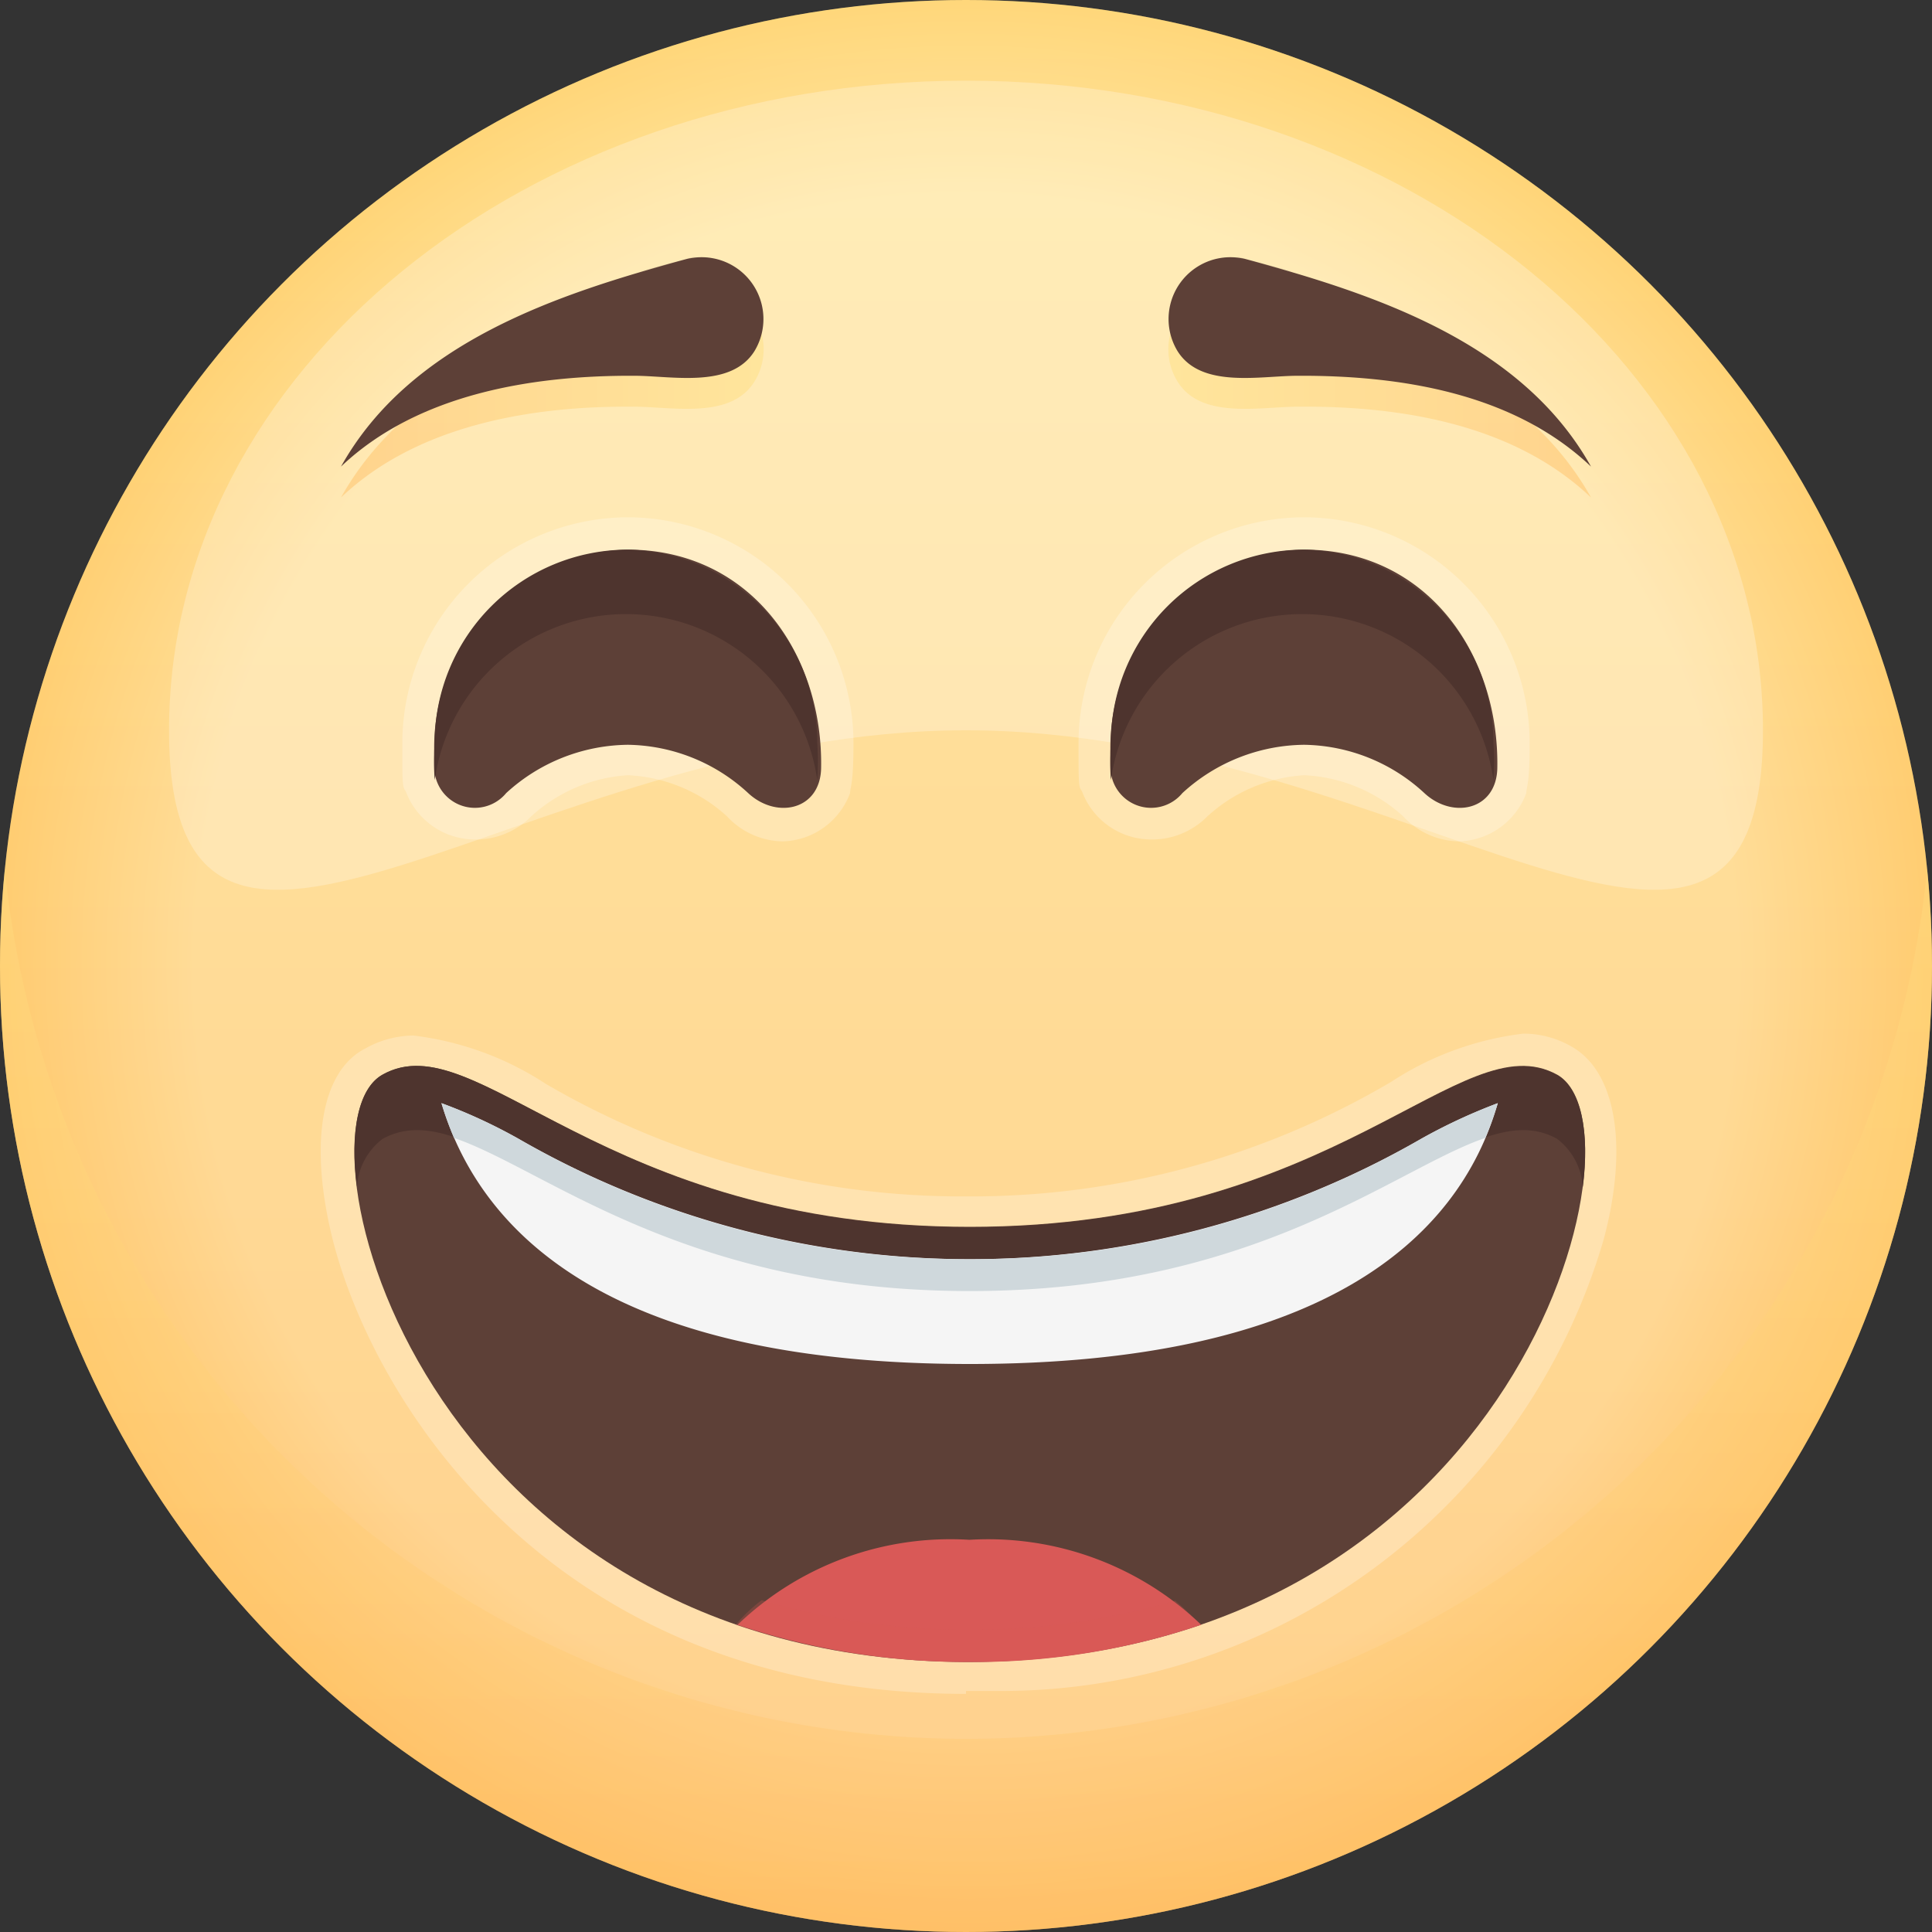 <svg xmlns="http://www.w3.org/2000/svg" xmlns:xlink="http://www.w3.org/1999/xlink" viewBox="0 0 40 40">
  <rect x="0" y="0" width="40" height="40" fill="#333333" stroke="none"/>
  <defs>
    <style>
      .cls-1 {
        isolation: isolate;
      }

      .cls-2 {
        fill: url(#linear-gradient);
      }

      .cls-11, .cls-3, .cls-4 {
        opacity: 0.25;
      }

      .cls-11, .cls-12, .cls-13, .cls-3, .cls-5 {
        mix-blend-mode: multiply;
      }

      .cls-3 {
        fill: url(#radial-gradient);
      }

      .cls-4 {
        fill: #fff;
      }

      .cls-5 {
        opacity: 0.35;
        fill: url(#linear-gradient-2);
      }

      .cls-6 {
        fill: #5d4037;
      }

      .cls-7 {
        fill: #4e342e;
      }

      .cls-8 {
        fill: #f5f5f5;
      }

      .cls-9 {
        fill: #cfd8dc;
      }

      .cls-10, .cls-11 {
        fill: #d95957;
      }

      .cls-12, .cls-13 {
        opacity: 0.5;
      }

      .cls-12 {
        fill: url(#linear-gradient-3);
      }

      .cls-13 {
        fill: url(#linear-gradient-4);
      }
    </style>
    <linearGradient id="linear-gradient" x1="20" y1="-0.67" x2="20" y2="40.75" gradientUnits="userSpaceOnUse">
      <stop offset="0" stop-color="#ffe082"/>
      <stop offset="1" stop-color="#ffbf66"/>
    </linearGradient>
    <radialGradient id="radial-gradient" cx="20" cy="20" r="20" gradientUnits="userSpaceOnUse">
      <stop offset="0.8" stop-color="#fff"/>
      <stop offset="1" stop-color="#ffbf66"/>
    </radialGradient>
    <linearGradient id="linear-gradient-2" x1="20" y1="17.63" x2="20" y2="40.41" xlink:href="#linear-gradient"/>
    <linearGradient id="linear-gradient-3" x1="410" y1="8.16" x2="418.75" y2="8.16" gradientTransform="matrix(-1, 0, 0, 1, 425.81, 0)" xlink:href="#linear-gradient"/>
    <linearGradient id="linear-gradient-4" x1="344" y1="8.16" x2="352.75" y2="8.16" gradientTransform="translate(-319.81)" xlink:href="#linear-gradient"/>
  </defs>
  <title>1</title>
  <g class="cls-1">
    <g id="레이어_1" data-name="레이어 1">
      <g>
        <g>
          <circle class="cls-2" cx="20" cy="20" r="20"/>
          <circle class="cls-3" cx="20" cy="20" r="20"/>
          <path class="cls-4" d="M36.5,15.12c0,7.43-7.39,0-16.5,0s-16.5,7.43-16.5,0S10.89,1.67,20,1.67,36.5,7.69,36.5,15.12Z"/>
          <path class="cls-5" d="M20,36A20,20,0,0,1,.1,18,18.86,18.86,0,0,0,0,20a20,20,0,0,0,40,0,18.86,18.86,0,0,0-.1-2A20,20,0,0,1,20,36Z"/>
        </g>
        <g>
          <path class="cls-4" d="M13,10.71a4.68,4.68,0,0,0-4.67,4.67c0,.86,0,.91.07,1a1.53,1.53,0,0,0,1.4,1A1.61,1.61,0,0,0,11,16.9,3.26,3.26,0,0,1,13,16.05a3.26,3.26,0,0,1,2.05.85,1.61,1.61,0,0,0,1.15.52,1.53,1.53,0,0,0,1.4-1c0-.12.07-.17.07-1A4.68,4.68,0,0,0,13,10.71Zm14,0a4.68,4.68,0,0,0-4.67,4.67c0,.86,0,.91.07,1a1.53,1.53,0,0,0,1.4,1A1.61,1.61,0,0,0,25,16.9,3.26,3.26,0,0,1,27,16.05a3.26,3.26,0,0,1,2.05.85,1.61,1.61,0,0,0,1.15.52,1.53,1.53,0,0,0,1.4-1c0-.12.07-.17.07-1A4.68,4.68,0,0,0,27,10.71Z"/>
          <path class="cls-6" d="M27,11.38a4.09,4.09,0,0,0-4,4.39.84.84,0,0,0,1.48.65,3.78,3.78,0,0,1,2.52-1,3.74,3.74,0,0,1,2.49,1c.58.54,1.48.36,1.51-.5C31.05,13.54,29.54,11.38,27,11.38Zm-14,0a4.09,4.09,0,0,0-4,4.39.84.84,0,0,0,1.48.65,3.78,3.78,0,0,1,2.52-1,3.74,3.74,0,0,1,2.49,1c.58.54,1.48.36,1.51-.5C17.05,13.54,15.54,11.38,13,11.38Z"/>
          <path class="cls-7" d="M27,11.38a4,4,0,0,0-4,4,5.18,5.18,0,0,0,0,.77s0,0,0,0a4,4,0,0,1,7.92,0s0,0,0,0a5.18,5.18,0,0,0,0-.77A4,4,0,0,0,27,11.38Zm-14,0a4,4,0,0,0-4,4,5.18,5.18,0,0,0,0,.77s0,0,0,0a4,4,0,0,1,7.92,0s0,0,0,0a5.18,5.18,0,0,0,0-.77A4,4,0,0,0,13,11.38Z"/>
        </g>
        <g>
          <path class="cls-4" d="M20,35.07h0c-8.44,0-12.2-5.9-13.1-9.36-.51-2-.26-3.53.66-4a2.06,2.06,0,0,1,1-.27,6.4,6.4,0,0,1,2.74,1,17.07,17.07,0,0,0,8.72,2.33A17.1,17.1,0,0,0,28.8,22.4a6.4,6.4,0,0,1,2.74-1,2,2,0,0,1,1,.27c.92.52,1.18,2.07.66,4a13,13,0,0,1-12.43,9.34v0H20Z"/>
          <path class="cls-6" d="M32.24,22.25c-2-1.1-4.51,3.15-12.16,3.15S9.88,21.15,7.92,22.25,8.68,34.35,20,34.41h.08C31.47,34.35,34.19,23.35,32.24,22.25Z"/>
          <path class="cls-7" d="M7.92,23.58c2-1.1,4.5,3.15,12.16,3.15s10.2-4.25,12.16-3.15a1.36,1.36,0,0,1,.53,1c.15-1.17-.05-2.05-.53-2.32-2-1.1-4.51,3.15-12.16,3.15S9.88,21.15,7.92,22.25c-.49.27-.68,1.15-.53,2.32A1.36,1.36,0,0,1,7.92,23.58Z"/>
          <path class="cls-8" d="M20.08,28.24c7.21,0,10.11-2.53,10.93-5.4a11.54,11.54,0,0,0-1.59.74,18.76,18.76,0,0,1-18.68,0,11.06,11.06,0,0,0-1.6-.74C10,25.71,12.87,28.24,20.08,28.24Z"/>
          <path class="cls-9" d="M20.08,26.07a18.55,18.55,0,0,1-9.34-2.49,11.06,11.06,0,0,0-1.6-.74,6.93,6.93,0,0,0,.26.72c1.91.65,4.77,3.17,10.68,3.17s8.77-2.52,10.67-3.17a6.93,6.93,0,0,0,.26-.72,11.54,11.54,0,0,0-1.59.74A18.55,18.55,0,0,1,20.08,26.07Z"/>
          <path class="cls-10" d="M20.07,31.88a6.36,6.36,0,0,0-4.8,1.76,14.94,14.94,0,0,0,4.77.77h.08a14.64,14.64,0,0,0,4.75-.77A6.38,6.38,0,0,0,20.07,31.88Z"/>
          <path class="cls-11" d="M24.33,33.14a15.05,15.05,0,0,1-4.21.6H20a15.13,15.13,0,0,1-4.23-.61,3.31,3.31,0,0,0-.54.51,14.94,14.94,0,0,0,4.77.77h.08a14.64,14.64,0,0,0,4.75-.77A3.72,3.72,0,0,0,24.33,33.14Z"/>
        </g>
        <g>
          <path class="cls-12" d="M14.23,6c-2.67.72-5.73,1.72-7.17,4.3,1.6-1.52,4-1.9,6.07-1.88.78,0,2,.27,2.49-.52A1.27,1.27,0,0,0,14.23,6C11.59,6.74,15.18,5.77,14.23,6Z"/>
          <path class="cls-6" d="M14.23,5.36c-2.67.72-5.73,1.72-7.17,4.3,1.6-1.52,4-1.89,6.07-1.88.78,0,2,.27,2.49-.51a1.28,1.28,0,0,0-1.39-1.91C11.59,6.07,15.18,5.1,14.23,5.36Z"/>
        </g>
        <g>
          <path class="cls-13" d="M25.77,6c2.67.72,5.73,1.72,7.17,4.3-1.6-1.52-3.95-1.9-6.07-1.88-.78,0-2,.27-2.49-.52A1.27,1.27,0,0,1,25.77,6C28.41,6.74,24.82,5.77,25.77,6Z"/>
          <path class="cls-6" d="M25.77,5.36c2.67.72,5.73,1.72,7.17,4.3C31.34,8.14,29,7.77,26.87,7.78c-.78,0-2,.27-2.49-.51a1.28,1.28,0,0,1,1.39-1.91C28.41,6.07,24.82,5.1,25.77,5.36Z"/>
        </g>
      </g>
    </g>
  </g>
</svg>
